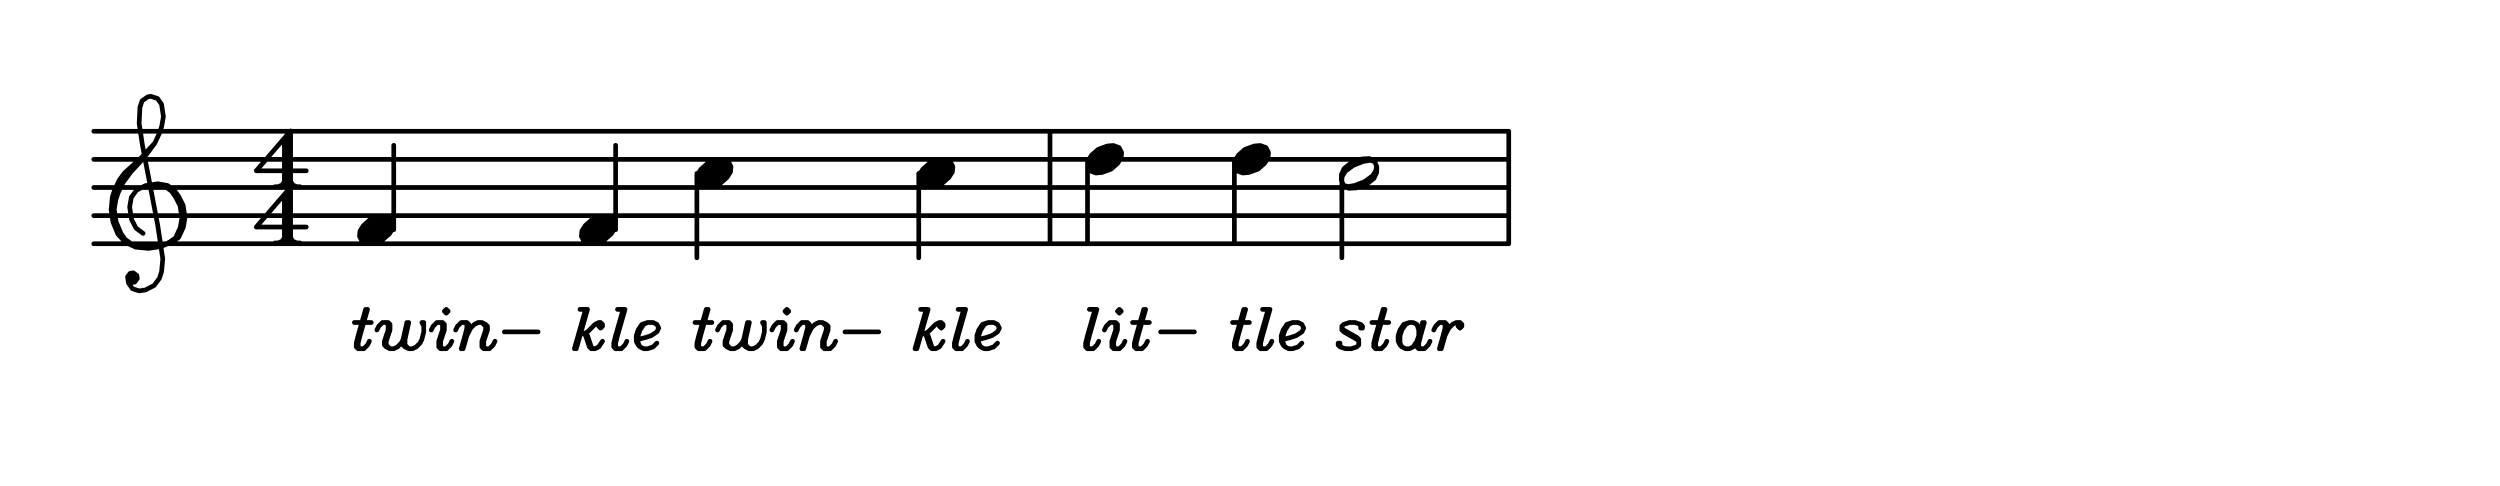 <svg xmlns="http://www.w3.org/2000/svg" width="800" height="155.4"><rect x="0" y="0" width="800" height="155.4" fill="white"></rect><path stroke="black" stroke-width="1.5" stroke-linecap="round" stroke-linejoin="round" fill="none" d="M 30,42 482.8,42 M 30,51 482.8,51 M 30,60 482.8,60 M 30,69 482.8,69 M 30,78 482.8,78 M 42.11,90.42 43.1,90.27 43.94,89.13 43.79,88.14 42.65,87.3 41.66,87.45 40.82,88.59 41.12,90.57 42.41,92.4 44.54,93.09 46.52,92.79 49.33,91.35 51.01,89.07 51.7,86.95 52.09,82.84 50.45,71.97 45.57,46.41 44.53,39.49 44.77,34.39 45.46,32.27 47.29,30.98 48.28,30.83 50.4,31.52 51.69,33.35 52.29,37.3 51.75,40.42 51.06,42.54 49.53,45.81 45.18,50.51 39.85,55.36 38.17,57.64 36.64,60.91 35.95,63.03 35.56,67.14 36.16,71.09 37.74,74.9 40.17,77.57 43.43,79.09 47.54,79.49 51.49,78.89 55.3,77.3 57.13,76.01 58.66,72.75 59.2,69.63 58.6,65.68 57.16,62.86 55.88,61.03 53.6,59.35 50.48,58.81 46.53,59.41 43.71,60.85 42.03,63.12 41.49,66.24 42.09,70.2 43.53,73.01 45.8,74.69 M 41.81,88.44 41.96,89.43 42.95,89.28 42.8,88.29 41.81,88.44 M 49.53,45.81 46.17,50.36 41.83,55.07 39.31,58.48 37.78,61.74 37.09,63.87 36.55,66.99 37.15,70.94 38.73,74.75 40.02,76.58 43.43,79.09 M 51.49,78.89 54.31,77.45 56.14,76.16 57.67,72.9 58.21,69.78 57.61,65.83 56.17,63.01 54.89,61.18 52.61,59.5 50.48,58.81 M 91,44.45 91,59.75 M 92,43.6 92,58.9 M 93,41.9 93,59.75 M 93,41.9 82,54.65 98,54.65 M 88,59.75 96,59.75 M 91,58.9 89,59.75 M 91,58.05 90,59.75 M 93,58.05 94,59.75 M 93,58.9 95,59.75 M 91,62.45 91,77.75 M 92,61.6 92,76.9 M 93,59.9 93,77.75 M 93,59.9 82,72.65 98,72.65 M 88,77.75 96,77.75 M 91,76.9 89,77.75 M 91,76.05 90,77.75 M 93,76.05 94,77.75 M 93,76.9 95,77.75 M 121.36,69.22 118.4,70.3 116.32,72.14 115.2,73.9 115.04,75.58 115.84,77.18 117.68,77.86 119.6,77.7 122.56,76.62 124.64,74.78 125.76,73.02 125.92,71.34 125.12,69.74 123.28,69.06 121.36,69.22 M 117.28,72.06 123.28,69.06 M 116.16,73.82 124.16,69.82 M 115.04,75.58 125.04,70.58 M 115.92,76.34 125.92,71.34 M 116.8,77.1 124.8,73.1 M 117.68,77.86 123.68,74.86 M 126,46.5 126,73.5 M 117,99 114.6,107.4 114,109.8 114,111 114.6,111.6 116.4,111.6 117.6,110.4 118.2,109.2 M 117.6,99 115.2,107.4 114.6,109.8 114.6,111 115.2,111.6 M 113.4,103.2 118.8,103.2 M 120.6,105.6 121.2,104.4 122.4,103.2 124.2,103.2 124.8,103.8 124.8,105.6 123.6,109.2 123.6,110.4 124.8,111.6 M 123.6,103.2 124.2,103.8 124.2,105.6 123,109.2 123,110.4 123.6,111 124.8,111.6 126,111.6 127.2,111 128.4,109.8 129,108.6 M 130.2,103.2 129,108.6 129,110.4 129.6,111 130.8,111.6 132,111.6 133.2,111 134.4,109.8 135,108.6 135.6,106.2 135.6,103.2 135,103.2 135.6,104.4 M 130.8,103.2 129.6,108.6 129.6,110.4 130.8,111.6 M 142.8,99 142.2,99.6 142.8,100.2 143.4,99.6 142.8,99 M 138,105.6 138.6,104.4 139.8,103.2 141.6,103.2 142.2,103.8 142.2,105.6 141,109.2 141,111 141.6,111.6 M 141,103.2 141.6,103.8 141.6,105.6 140.4,109.2 140.4,111 141,111.6 142.8,111.6 144,110.4 144.6,109.2 M 145.8,105.6 146.4,104.4 147.6,103.2 149.4,103.2 150,103.8 150,105 149.4,107.4 148.2,111.6 M 148.8,103.2 149.4,103.8 149.4,105 148.8,107.4 147.6,111.6 M 149.4,107.4 150.6,105 151.8,103.8 153,103.2 154.2,103.2 155.4,103.8 156,104.4 156,105.6 154.8,109.2 154.8,111 155.4,111.6 M 154.2,103.2 155.4,104.4 155.4,105.6 154.2,109.2 154.2,111 154.8,111.6 156.6,111.6 157.8,110.4 158.4,109.2 M 161.4,106.2 172.2,106.2 M 192.36,69.22 189.4,70.3 187.32,72.14 186.2,73.9 186.04,75.58 186.84,77.18 188.68,77.86 190.6,77.7 193.56,76.62 195.64,74.78 196.76,73.02 196.92,71.34 196.12,69.74 194.28,69.06 192.36,69.22 M 188.28,72.06 194.28,69.06 M 187.16,73.82 195.16,69.82 M 186.04,75.58 196.04,70.58 M 186.92,76.34 196.92,71.34 M 187.8,77.1 195.8,73.1 M 188.68,77.86 194.68,74.86 M 197,46.5 197,73.5 M 187.4,99 183.8,111.6 M 188,99 184.4,111.6 M 192.2,103.8 191.6,104.4 192.2,105 192.8,104.4 192.8,103.8 192.2,103.2 191.6,103.2 190.4,103.8 188,106.2 186.8,106.8 185.6,106.8 M 186.8,106.8 188,107.4 189.2,111 189.8,111.6 M 186.8,106.8 187.4,107.4 188.6,111 189.2,111.6 190.4,111.6 191.6,111 192.8,109.2 M 185.6,99 188,99 M 199.4,99 197,107.4 196.4,109.8 196.4,111 197,111.6 198.8,111.6 200,110.4 200.6,109.2 M 200,99 197.6,107.4 197,109.8 197,111 197.6,111.6 M 197.6,99 200,99 M 204.2,108.6 206.6,108 208.4,107.4 210.2,106.2 210.8,105 210.2,103.8 209,103.2 207.2,103.2 205.4,103.8 204.2,105.6 203.6,107.4 203.6,109.2 204.2,110.4 204.8,111 206,111.6 207.2,111.6 209,111 210.2,109.8 M 207.2,103.2 206,103.8 204.8,105.6 204.2,107.4 204.2,109.8 204.8,111 M 229.36,51.22 226.4,52.3 224.32,54.14 223.2,55.9 223.04,57.58 223.84,59.18 225.68,59.86 227.6,59.7 230.56,58.62 232.64,56.78 233.76,55.02 233.92,53.34 233.12,51.74 231.28,51.06 229.36,51.22 M 225.28,54.06 231.28,51.06 M 224.16,55.82 232.16,51.82 M 223.04,57.58 233.04,52.58 M 223.92,58.34 233.92,53.34 M 224.8,59.1 232.8,55.1 M 225.68,59.86 231.68,56.86 M 223,82.5 223,55.5 M 226,99 223.6,107.4 223,109.8 223,111 223.6,111.6 225.4,111.6 226.6,110.4 227.2,109.2 M 226.6,99 224.2,107.4 223.6,109.8 223.6,111 224.2,111.6 M 222.4,103.2 227.8,103.2 M 229.6,105.6 230.2,104.4 231.4,103.2 233.2,103.2 233.8,103.8 233.8,105.6 232.6,109.2 232.6,110.4 233.8,111.6 M 232.6,103.2 233.2,103.8 233.2,105.6 232,109.2 232,110.4 232.6,111 233.8,111.6 235,111.6 236.2,111 237.4,109.8 238,108.6 M 239.2,103.2 238,108.6 238,110.4 238.6,111 239.8,111.6 241,111.6 242.2,111 243.4,109.8 244,108.6 244.6,106.2 244.6,103.2 244,103.2 244.6,104.4 M 239.8,103.2 238.6,108.6 238.6,110.4 239.8,111.6 M 251.8,99 251.2,99.6 251.8,100.2 252.4,99.6 251.8,99 M 247,105.6 247.6,104.4 248.8,103.2 250.6,103.2 251.2,103.8 251.2,105.6 250,109.2 250,111 250.6,111.6 M 250,103.2 250.6,103.8 250.6,105.6 249.4,109.2 249.4,111 250,111.6 251.8,111.6 253,110.4 253.6,109.2 M 254.8,105.6 255.4,104.4 256.6,103.2 258.4,103.2 259,103.8 259,105 258.4,107.4 257.2,111.6 M 257.8,103.2 258.4,103.8 258.4,105 257.8,107.4 256.6,111.6 M 258.4,107.4 259.6,105 260.8,103.8 262,103.2 263.2,103.2 264.4,103.8 265,104.4 265,105.6 263.8,109.2 263.8,111 264.4,111.6 M 263.2,103.2 264.4,104.4 264.4,105.6 263.2,109.2 263.2,111 263.8,111.6 265.6,111.6 266.8,110.4 267.4,109.2 M 270.4,106.2 281.2,106.2 M 300.36,51.22 297.4,52.3 295.32,54.14 294.2,55.9 294.04,57.58 294.84,59.18 296.68,59.86 298.6,59.7 301.56,58.62 303.64,56.78 304.76,55.02 304.92,53.34 304.12,51.74 302.28,51.06 300.36,51.22 M 296.28,54.06 302.28,51.06 M 295.16,55.82 303.16,51.82 M 294.04,57.58 304.04,52.58 M 294.92,58.34 304.92,53.34 M 295.8,59.1 303.8,55.1 M 296.68,59.86 302.68,56.86 M 294,82.5 294,55.5 M 296.4,99 292.8,111.6 M 297,99 293.4,111.6 M 301.2,103.8 300.6,104.4 301.2,105 301.8,104.4 301.8,103.8 301.2,103.2 300.6,103.2 299.4,103.8 297,106.2 295.8,106.8 294.6,106.8 M 295.8,106.8 297,107.4 298.2,111 298.8,111.6 M 295.8,106.8 296.4,107.4 297.6,111 298.2,111.6 299.4,111.6 300.6,111 301.8,109.2 M 294.6,99 297,99 M 308.4,99 306,107.4 305.4,109.8 305.4,111 306,111.6 307.8,111.6 309,110.4 309.6,109.2 M 309,99 306.6,107.4 306,109.8 306,111 306.6,111.6 M 306.6,99 309,99 M 313.2,108.6 315.6,108 317.4,107.4 319.2,106.2 319.8,105 319.2,103.8 318,103.2 316.2,103.2 314.4,103.8 313.2,105.6 312.6,107.4 312.6,109.2 313.2,110.4 313.8,111 315,111.6 316.2,111.6 318,111 319.2,109.8 M 316.2,103.2 315,103.8 313.8,105.6 313.2,107.4 313.2,109.8 313.8,111 M 336,42 336,78 M 354.36,46.72 351.4,47.8 349.32,49.64 348.2,51.4 348.04,53.08 348.84,54.68 350.68,55.36 352.6,55.2 355.56,54.12 357.64,52.28 358.76,50.52 358.92,48.84 358.12,47.24 356.28,46.56 354.36,46.72 M 350.28,49.56 356.28,46.56 M 349.16,51.32 357.16,47.32 M 348.04,53.08 358.04,48.08 M 348.92,53.84 358.92,48.84 M 349.8,54.6 357.8,50.6 M 350.68,55.36 356.68,52.36 M 348,78 348,51 M 350.4,99 348,107.4 347.4,109.8 347.4,111 348,111.6 349.8,111.6 351,110.4 351.6,109.2 M 351,99 348.6,107.4 348,109.8 348,111 348.6,111.6 M 348.6,99 351,99 M 358.2,99 357.6,99.6 358.2,100.2 358.8,99.6 358.2,99 M 353.4,105.6 354,104.4 355.2,103.2 357,103.2 357.6,103.8 357.6,105.6 356.4,109.2 356.4,111 357,111.6 M 356.4,103.2 357,103.8 357,105.6 355.8,109.2 355.8,111 356.4,111.6 358.2,111.6 359.4,110.4 360,109.2 M 366,99 363.6,107.4 363,109.8 363,111 363.6,111.6 365.4,111.6 366.6,110.4 367.2,109.2 M 366.6,99 364.2,107.4 363.6,109.8 363.6,111 364.2,111.6 M 362.4,103.2 367.8,103.2 M 371.4,106.2 382.2,106.2 M 401.36,46.72 398.4,47.8 396.32,49.64 395.2,51.4 395.04,53.08 395.84,54.68 397.68,55.36 399.6,55.2 402.56,54.12 404.64,52.28 405.76,50.52 405.92,48.84 405.12,47.24 403.28,46.56 401.36,46.72 M 397.28,49.56 403.28,46.56 M 396.16,51.32 404.16,47.32 M 395.04,53.08 405.04,48.08 M 395.92,53.84 405.92,48.84 M 396.8,54.6 404.8,50.6 M 397.68,55.36 403.68,52.36 M 395,78 395,51 M 398,99 395.6,107.4 395,109.8 395,111 395.6,111.6 397.4,111.6 398.6,110.4 399.2,109.2 M 398.6,99 396.2,107.4 395.6,109.8 395.6,111 396.2,111.6 M 394.4,103.2 399.8,103.2 M 405.8,99 403.4,107.4 402.8,109.8 402.8,111 403.4,111.6 405.2,111.6 406.4,110.4 407,109.2 M 406.4,99 404,107.4 403.4,109.8 403.4,111 404,111.6 M 404,99 406.4,99 M 410.6,108.6 413,108 414.8,107.4 416.6,106.2 417.2,105 416.6,103.8 415.4,103.2 413.6,103.2 411.8,103.8 410.6,105.6 410,107.4 410,109.2 410.6,110.4 411.2,111 412.4,111.6 413.6,111.6 415.4,111 416.6,109.8 M 413.6,103.2 412.4,103.8 411.2,105.6 410.6,107.4 410.6,109.8 411.2,111 M 435.87,50.86 432.62,51.94 430.14,53.9 429.27,55.78 429.21,57.62 429.95,59.42 431.52,60.26 433.93,60.14 437.18,59.06 439.66,57.1 440.53,55.22 440.59,53.38 439.85,51.58 438.28,50.74 435.87,50.86 M 436.2,51.67 433.03,52.93 430.51,54.8 429.53,56.41 429.32,57.89 429.87,59.24 431.3,59.72 433.6,59.33 436.77,58.07 439.29,56.2 440.27,54.59 440.48,53.11 439.93,51.76 438.5,51.28 436.2,51.67 M 429.4,82.5 429.4,55.5 M 435.4,104.4 435.4,105 436,105 436,104.4 435.4,103.8 433.6,103.2 431.8,103.2 430,103.8 429.4,104.4 429.4,105.6 430,106.2 434.2,108.6 434.8,109.2 M 429.4,105 430,105.6 434.2,108 434.8,108.6 434.8,110.4 434.2,111 432.4,111.6 430.6,111.6 428.8,111 428.2,110.4 428.2,109.8 428.8,109.8 428.8,110.4 M 442.6,99 440.2,107.4 439.6,109.8 439.6,111 440.2,111.6 442,111.6 443.2,110.4 443.8,109.2 M 443.2,99 440.8,107.4 440.2,109.8 440.2,111 440.8,111.6 M 439,103.2 444.4,103.2 M 455.2,103.2 454,107.4 453.4,109.8 453.4,111 454,111.6 455.8,111.6 457,110.4 457.6,109.2 M 455.8,103.2 454.6,107.4 454,109.8 454,111 454.6,111.6 M 454,107.4 454,105.6 453.4,103.8 452.2,103.2 451,103.2 449.2,103.8 448,105.6 447.4,107.4 447.4,109.2 448,110.4 448.6,111 449.8,111.6 451,111.6 452.2,111 453.4,109.2 454,107.4 M 451,103.2 449.8,103.8 448.6,105.6 448,107.4 448,109.8 448.6,111 M 458.8,105.6 459.4,104.4 460.6,103.2 462.4,103.2 463,103.8 463,105 462.4,107.4 461.2,111.6 M 461.8,103.2 462.4,103.8 462.4,105 461.8,107.4 460.6,111.6 M 462.4,107.4 463.6,105 464.8,103.8 466,103.2 467.2,103.2 467.8,103.8 467.8,104.4 467.2,105 466.6,104.4 467.2,103.8 M 482.8,42 482.8,78 "/></svg>